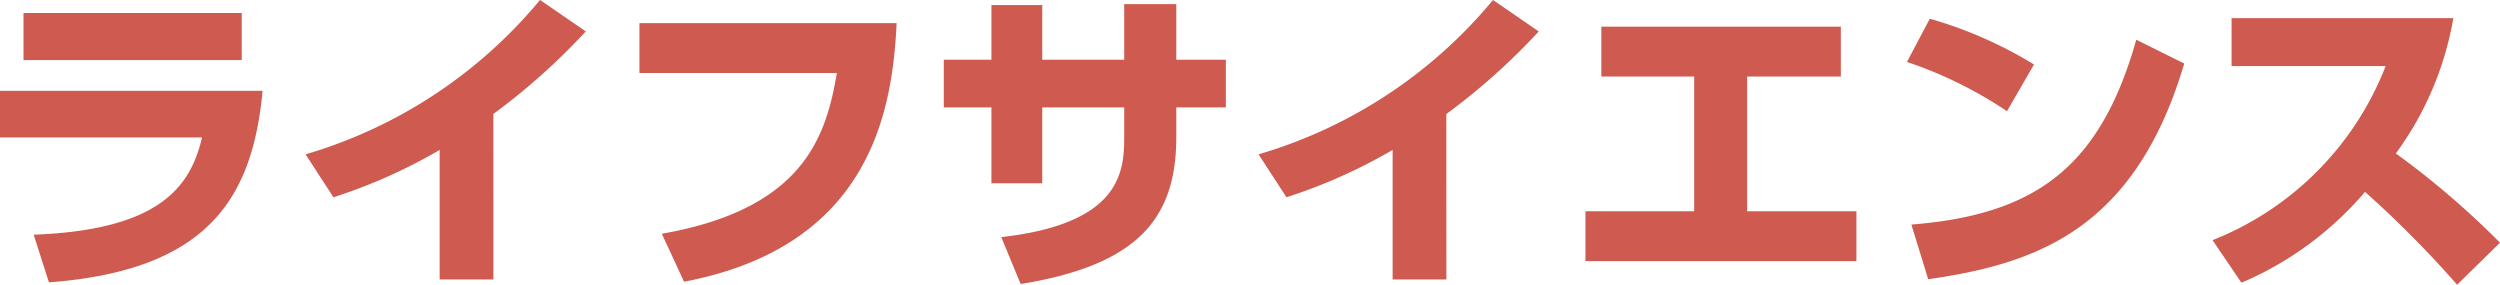 <svg xmlns="http://www.w3.org/2000/svg" width="102.31" height="11.648" xmlns:v="https://vecta.io/nano"><path d="M.962.533v1.924h8.931V.533zM0 3.716v1.911h8.268c-.468 1.989-1.7 3.783-6.89 3.978l.624 1.95c6.552-.492 8.333-3.482 8.745-7.839zm20.189.949c1.367-1.003 2.633-2.135 3.783-3.38L22.1-.002a19.63 19.63 0 0 1-9.594 6.318l1.141 1.757a21.94 21.94 0 0 0 4.345-1.937v5.3h2.2zm5.98-3.718v2.041h8.078c-.442 2.626-1.378 5.564-7.163 6.578l.91 1.963c7.722-1.469 8.528-7.137 8.7-10.582zm19.838 1.497h-3.354V.208h-2.08v2.236h-1.95v1.95h1.95v3.107h2.08V4.394h3.354v1.209c0 1.43-.143 3.549-5.031 4.1l.793 1.919c4.836-.78 6.37-2.717 6.37-6.019V4.394h2.028v-1.95h-2.028V.169h-2.132zm13.182 2.223c1.367-1.003 2.633-2.135 3.783-3.38L61.1 0a19.63 19.63 0 0 1-9.594 6.316l1.141 1.757a21.94 21.94 0 0 0 4.345-1.937v5.3h2.2zm6.344-3.575v2.041h3.8v5.512h-4.45v2.041h11.089V8.645H71.5V3.133h3.835V1.092zm17.706 1.547c-1.33-.815-2.764-1.445-4.264-1.872l-.936 1.768c1.449.486 2.826 1.164 4.095 2.015zm-4.329 8.788c4.446-.637 8.463-2.041 10.478-8.827l-1.963-.975c-1.478 5.239-4.147 7.163-9.204 7.566zm12.818.143c1.952-.829 3.684-2.102 5.057-3.718 1.334 1.188 2.593 2.457 3.77 3.8l1.755-1.72a34.72 34.72 0 0 0-4.263-3.653c1.204-1.638 2.009-3.534 2.353-5.538h-9.075v1.963h6.305a12.55 12.55 0 0 1-7.083 7.124z" fill="#ce5a50"/></svg>